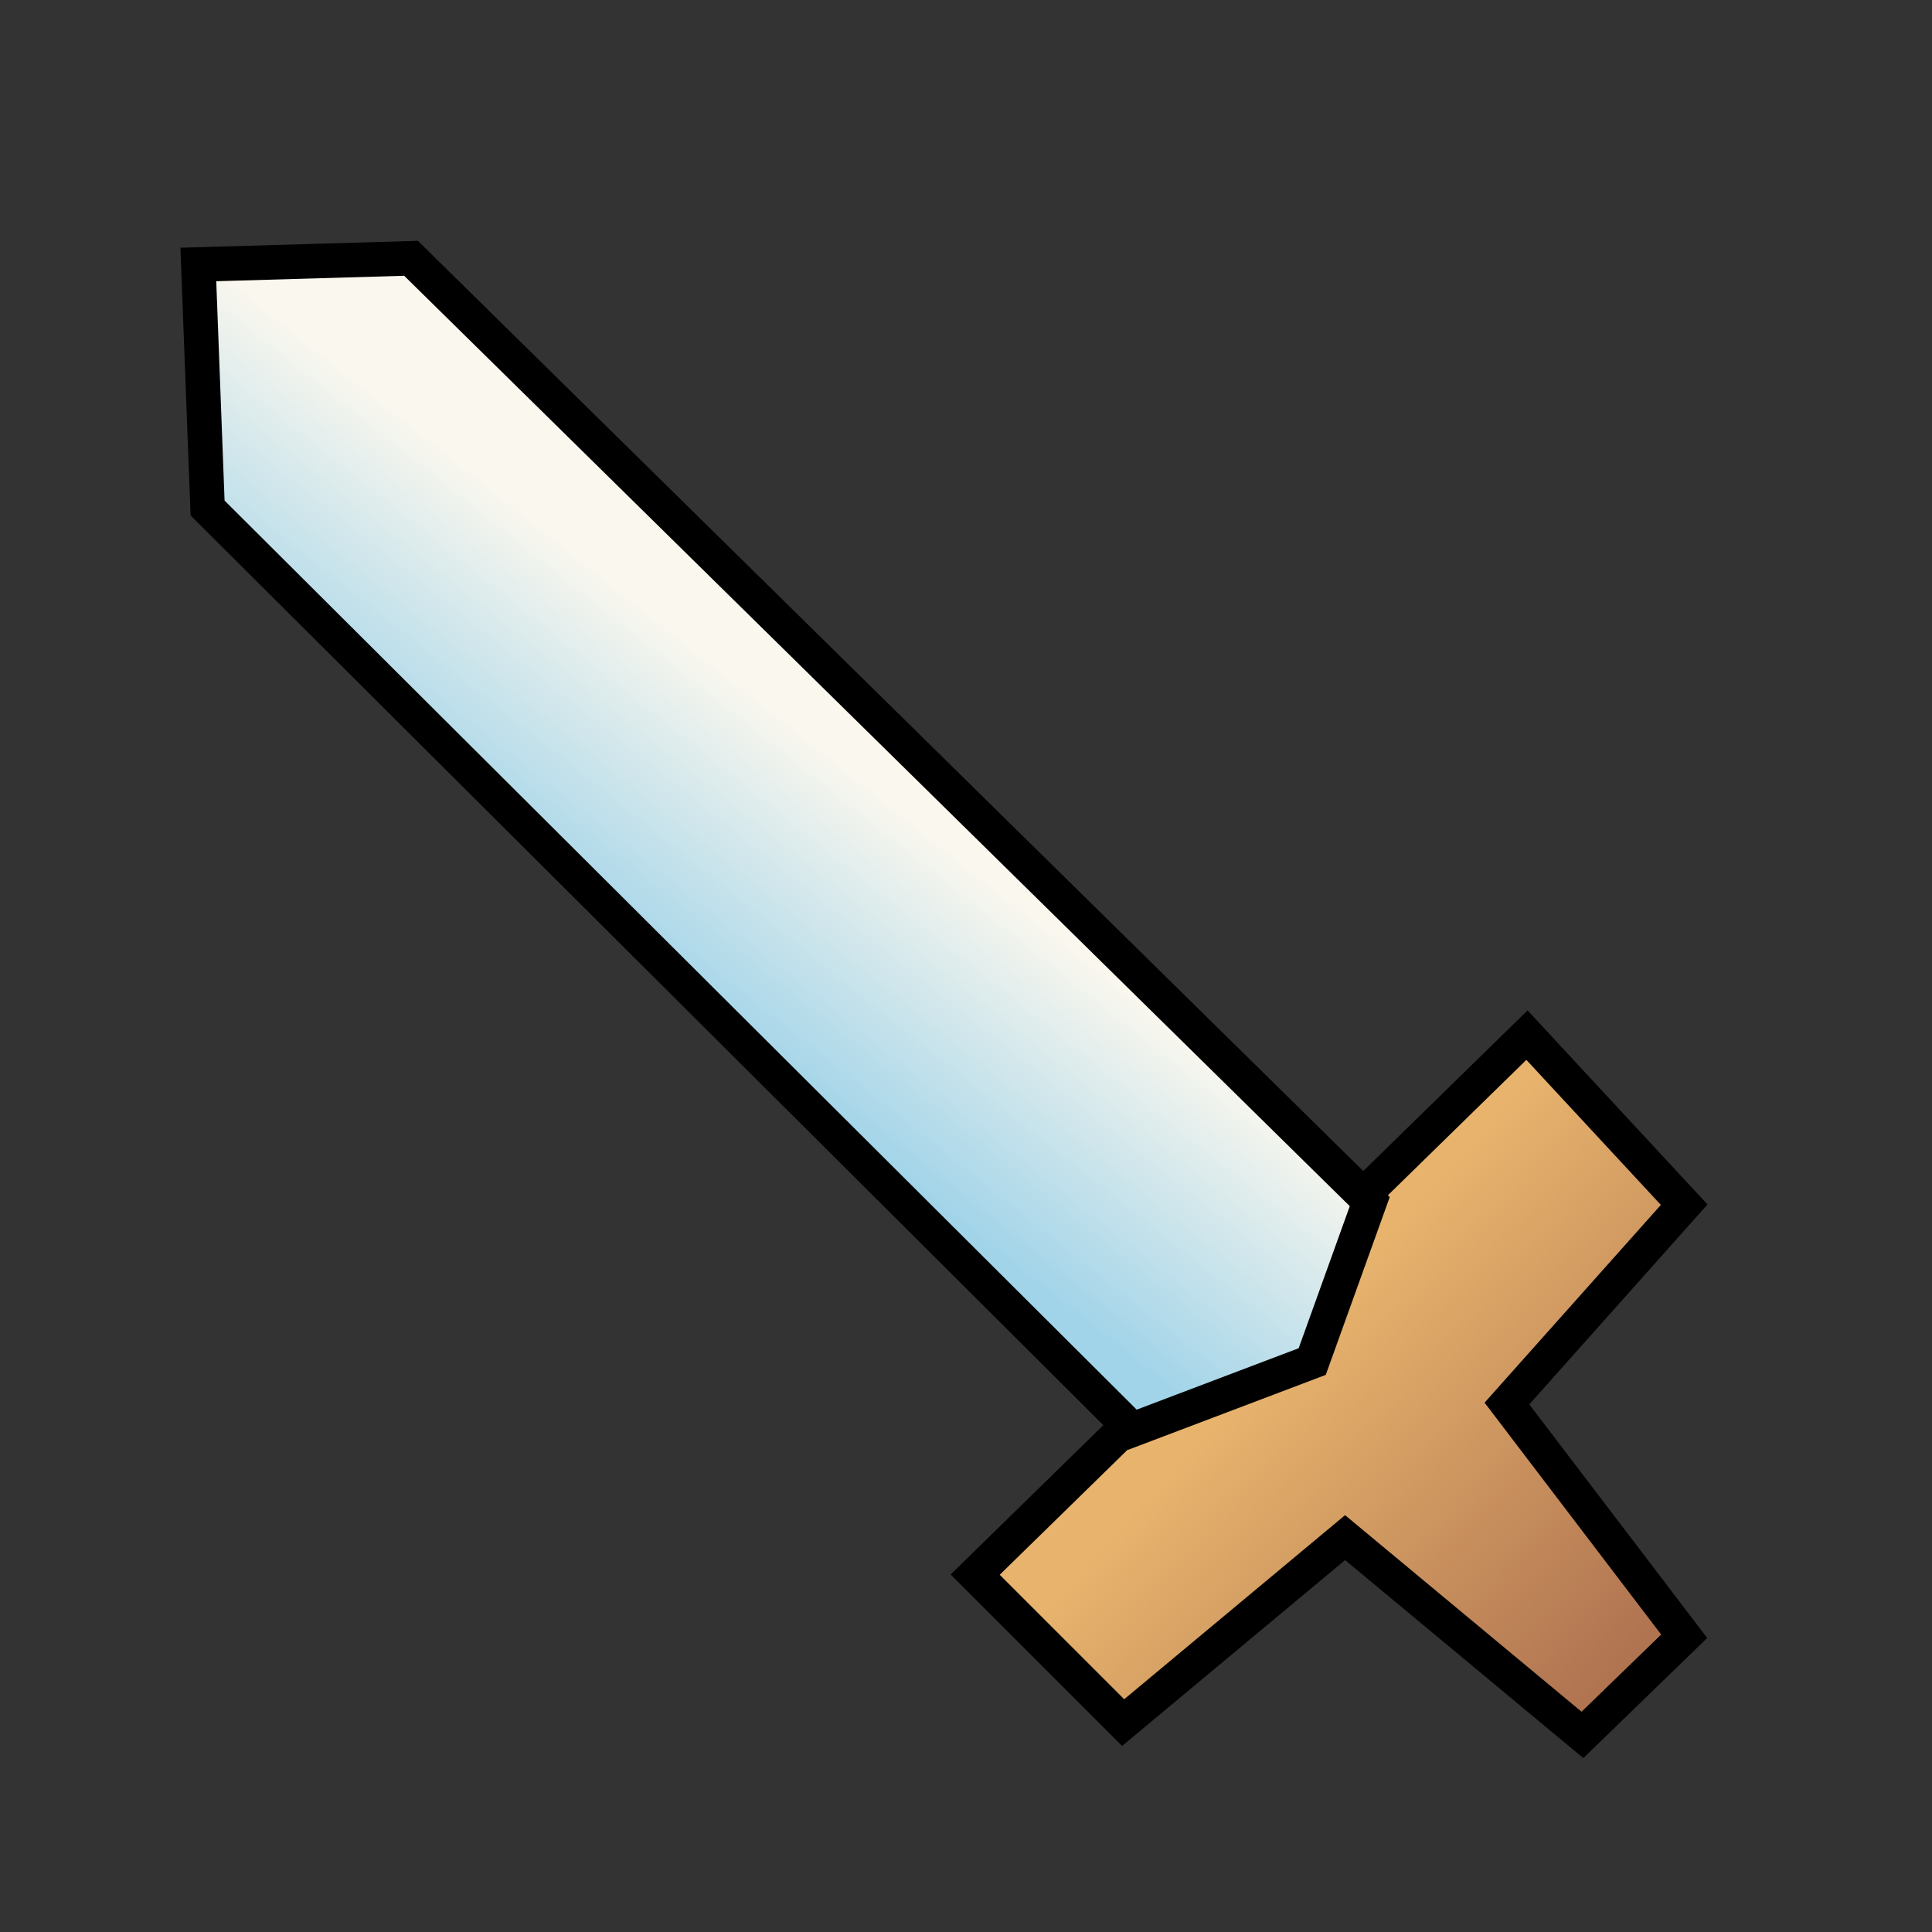 <?xml version="1.0" encoding="UTF-8" standalone="no"?>
<!-- Created with Inkscape (http://www.inkscape.org/) -->

<svg
   xmlns:dc="http://purl.org/dc/elements/1.1/"
   xmlns:cc="http://creativecommons.org/ns#"
   xmlns:rdf="http://www.w3.org/1999/02/22-rdf-syntax-ns#"
   xmlns:svg="http://www.w3.org/2000/svg"
   xmlns="http://www.w3.org/2000/svg"
   xmlns:xlink="http://www.w3.org/1999/xlink"
   xmlns:sodipodi="http://sodipodi.sourceforge.net/DTD/sodipodi-0.dtd"
   xmlns:inkscape="http://www.inkscape.org/namespaces/inkscape"
   width="500"
   height="500"
   viewBox="0 0 132.292 132.292"
   version="1.1"
   id="svg8"
   sodipodi:docname="iron_sword.svg"
   inkscape:version="0.92.2 5c3e80d, 2017-08-06">
  <rect x="0" y="0" width="132.292" height="132.292" fill="#333333" stroke="none"/>
  <defs
     id="defs2">
    <linearGradient
       inkscape:collect="always"
       id="linearGradient1006">
      <stop
         style="stop-color:#faf7ee;stop-opacity:1"
         offset="0"
         id="stop1002" />
      <stop
         style="stop-color:#a2d4e9;stop-opacity:1"
         offset="1"
         id="stop1004" />
    </linearGradient>
    <linearGradient
       inkscape:collect="always"
       id="linearGradient996">
      <stop
         style="stop-color:#e8b46d;stop-opacity:1"
         offset="0"
         id="stop992" />
      <stop
         style="stop-color:#b07451;stop-opacity:1"
         offset="1"
         id="stop994" />
    </linearGradient>
    <linearGradient
       inkscape:collect="always"
       xlink:href="#linearGradient996"
       id="linearGradient998"
       x1="46.987"
       y1="215.452"
       x2="49.633"
       y2="217.861"
       gradientUnits="userSpaceOnUse"
       gradientTransform="matrix(8.935,0,0,8.935,-332.808,-1667.801)" />
    <linearGradient
       inkscape:collect="always"
       xlink:href="#linearGradient1006"
       id="linearGradient1008"
       x1="38.412"
       y1="208.837"
       x2="37.042"
       y2="210.562"
       gradientUnits="userSpaceOnUse"
       gradientTransform="matrix(8.935,0,0,8.935,-291.858,-1654.081)" />
  </defs>
  <sodipodi:namedview
     id="base"
     pagecolor="#ffffff"
     bordercolor="#666666"
     borderopacity="1.0"
     inkscape:pageopacity="0.0"
     inkscape:pageshadow="2"
     inkscape:zoom="0.70000001"
     inkscape:cx="339.8542"
     inkscape:cy="203.17306"
     inkscape:document-units="mm"
     inkscape:current-layer="layer1"
     showgrid="false"
     units="px"
     inkscape:window-width="1680"
     inkscape:window-height="925"
     inkscape:window-x="0"
     inkscape:window-y="1058"
     inkscape:window-maximized="0" />
  <g
     inkscape:label="Layer 1"
     inkscape:groupmode="layer"
     id="layer1"
     transform="translate(0,-164.708)">
    <path
       style="fill:url(#linearGradient998);fill-opacity:1;stroke:#000000;stroke-width:2.364px;stroke-linecap:butt;stroke-linejoin:miter;stroke-opacity:1"
       d="m 66.774,272.529 10.132,10.132 15.198,-12.665 16.253,13.509 6.966,-6.755 -12.137,-15.937 12.137,-13.615 -10.765,-11.61 z"
       id="path990"
       inkscape:connector-curvature="0"
       sodipodi:nodetypes="ccccccccc" />
    <path
       style="fill:url(#linearGradient1008);fill-opacity:1;stroke:#000000;stroke-width:2.364px;stroke-linecap:butt;stroke-linejoin:miter;stroke-opacity:1"
       d="m 93.793,246.987 -65.647,-64.592 -14.565,0.423 0.633,16.676 63.325,63.114 12.314,-4.669 z"
       id="path1000"
       inkscape:connector-curvature="0"
       sodipodi:nodetypes="ccccccc" />
  </g>
</svg>
